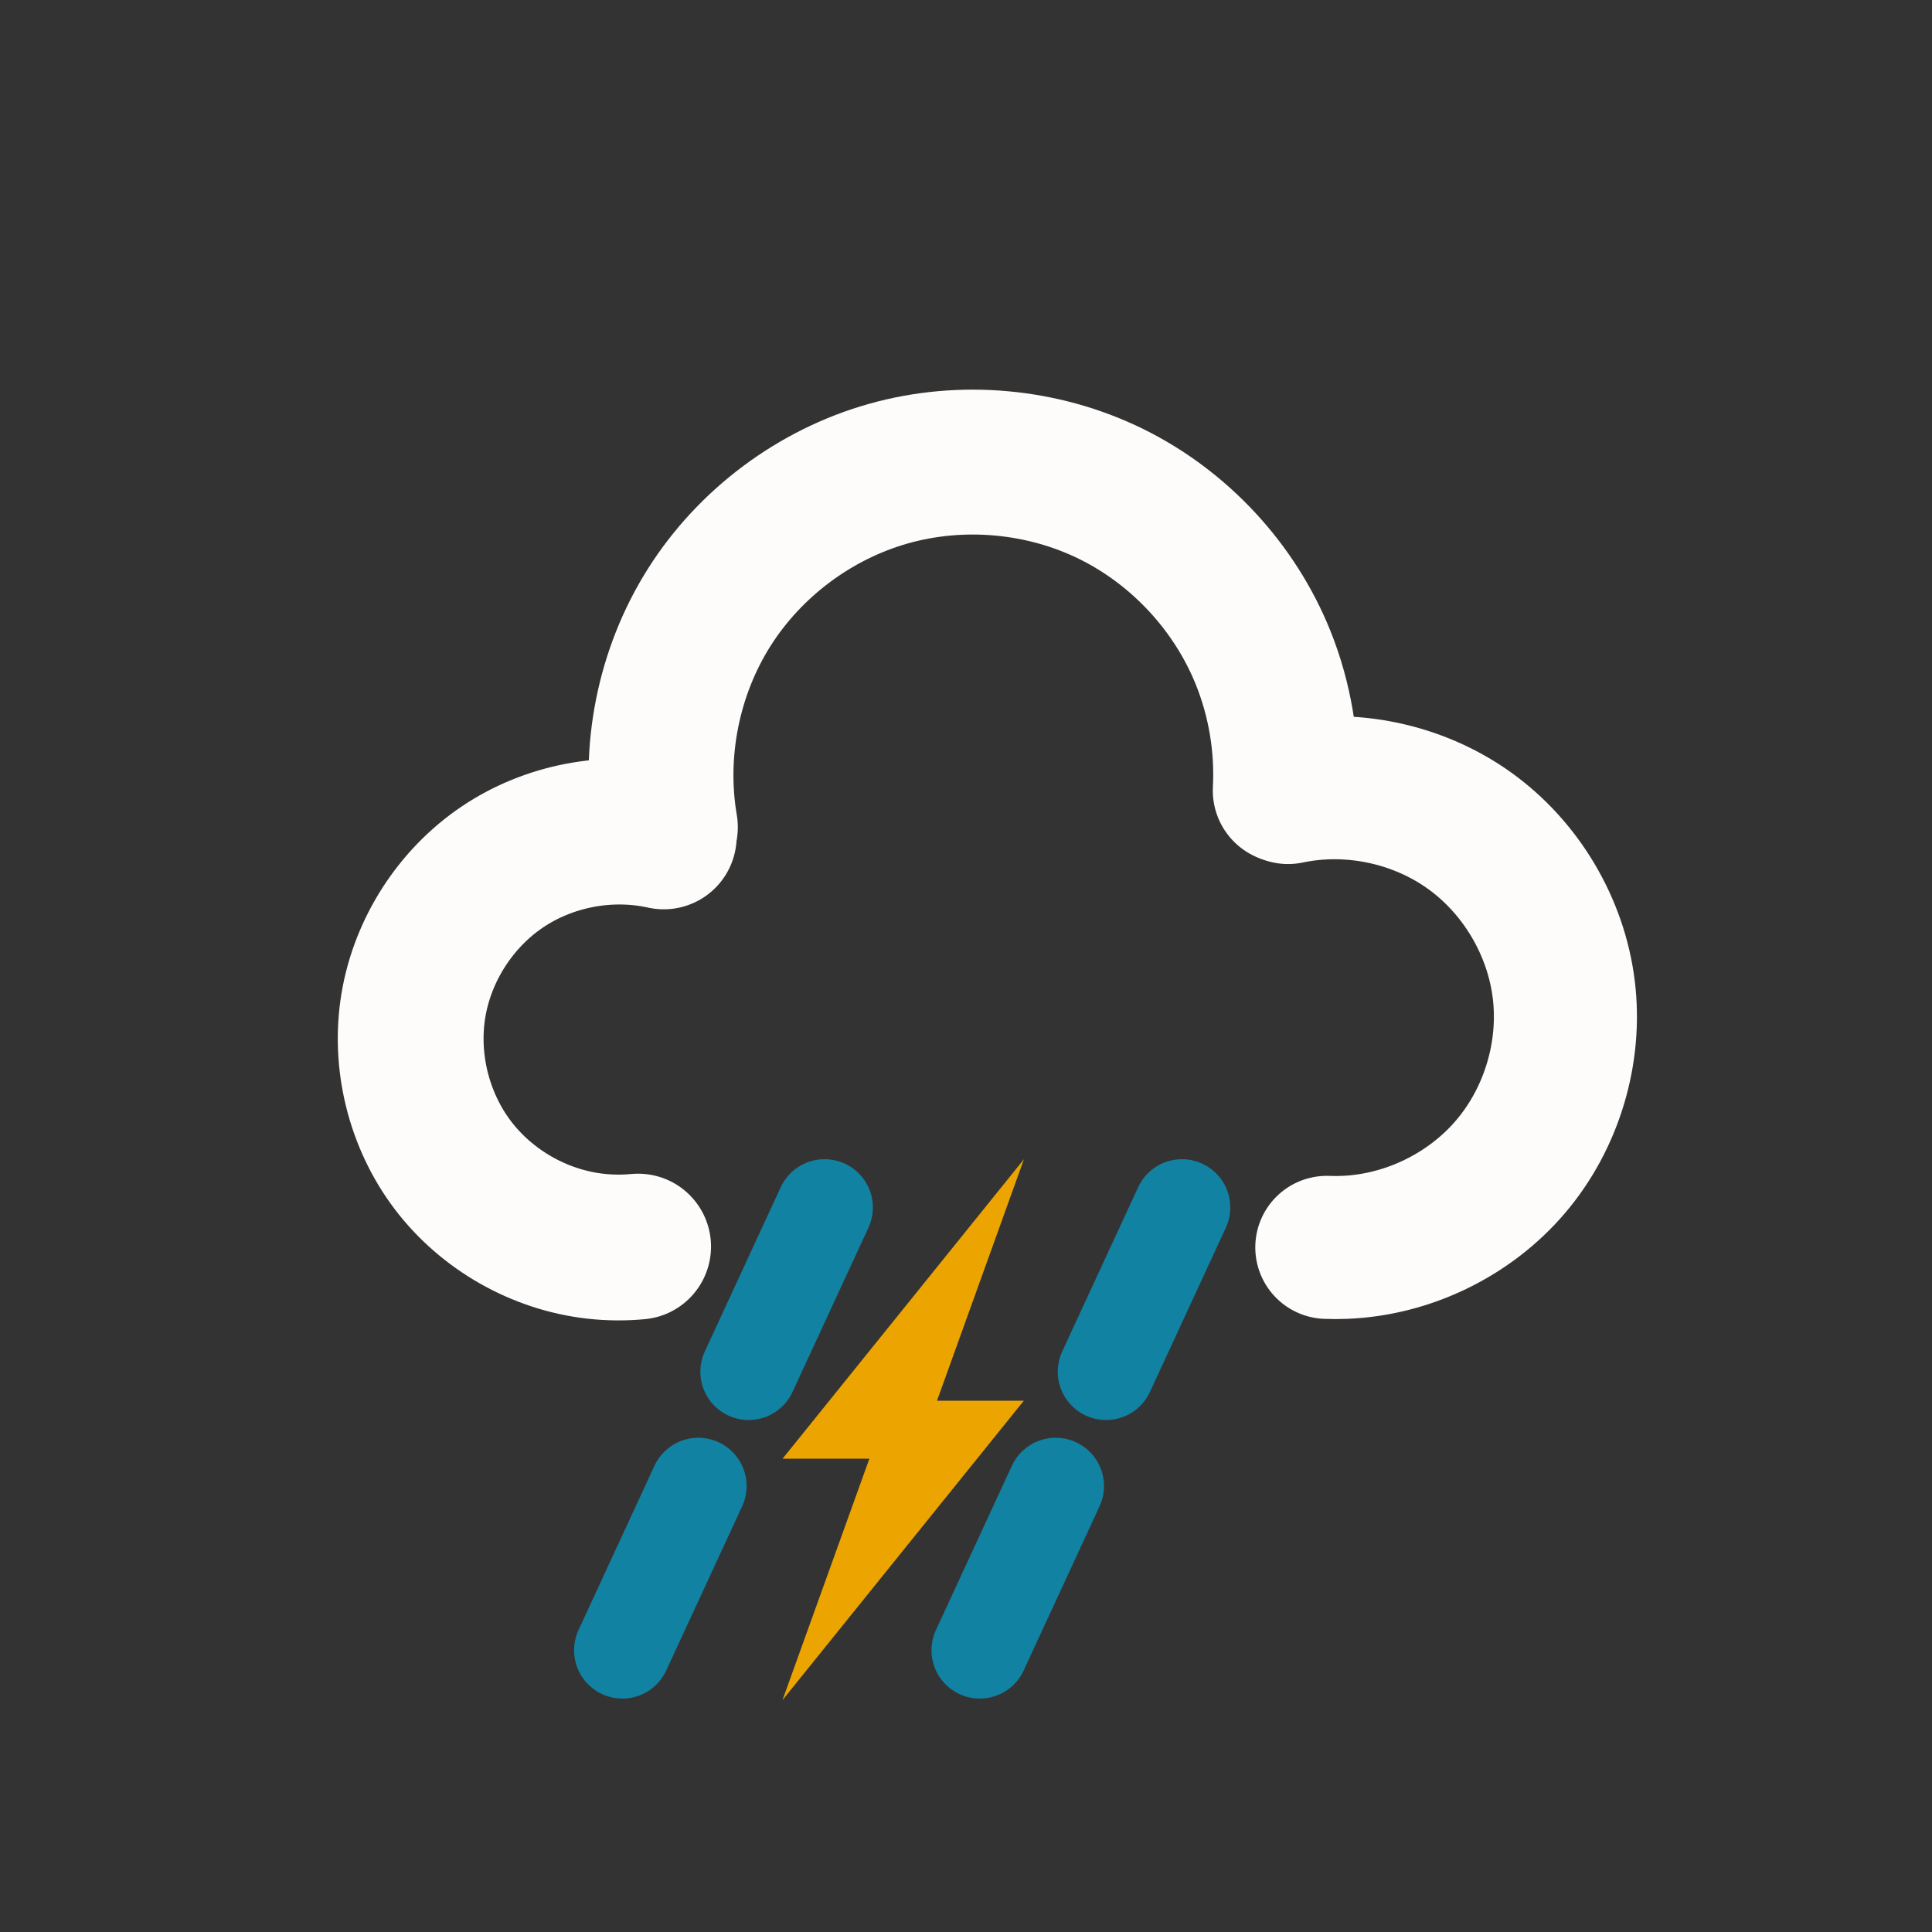 <?xml version="1.0" encoding="UTF-8" standalone="no"?>
<!-- Created with Inkscape (http://www.inkscape.org/) -->

<svg
   width="200mm"
   height="200mm"
   viewBox="0 0 200 200"
   version="1.1"
   id="svg5"
   inkscape:export-filename="../1f3ca97/weather-heavy-rain-icon.svg"
   inkscape:export-xdpi="96"
   inkscape:export-ydpi="96"
   sodipodi:docname="weather-storm-rain-icon.svg"
   inkscape:version="1.2.2 (732a01da63, 2022-12-09, custom)"
   xmlns:inkscape="http://www.inkscape.org/namespaces/inkscape"
   xmlns:sodipodi="http://sodipodi.sourceforge.net/DTD/sodipodi-0.dtd"
   xmlns="http://www.w3.org/2000/svg"
   xmlns:svg="http://www.w3.org/2000/svg">
  <rect x="0" y="0" width="200" height="200" fill="#333333" stroke="none"/>
  <sodipodi:namedview
     id="namedview7"
     pagecolor="#000000"
     bordercolor="#000000"
     borderopacity="0.25"
     inkscape:showpageshadow="2"
     inkscape:pageopacity="0"
     inkscape:pagecheckerboard="0"
     inkscape:deskcolor="#d1d1d1"
     inkscape:document-units="mm"
     showgrid="false"
     inkscape:zoom="2.8284271"
     inkscape:cx="343.30034"
     inkscape:cy="509.11688"
     inkscape:window-width="1920"
     inkscape:window-height="1003"
     inkscape:window-x="1920"
     inkscape:window-y="0"
     inkscape:window-maximized="1"
     inkscape:current-layer="layer1" />
  <defs
     id="defs2">
    <inkscape:path-effect
       effect="spiro"
       id="path-effect29991"
       is_visible="true"
       lpeversion="1" />
    <inkscape:path-effect
       effect="spiro"
       id="path-effect29428"
       is_visible="true"
       lpeversion="1" />
    <inkscape:path-effect
       effect="spiro"
       id="path-effect28698"
       is_visible="true"
       lpeversion="1" />
  </defs>
  <g
     inkscape:label="Layer 1"
     inkscape:groupmode="layer"
     id="layer1">
    <path
       style="fill:none;fill-opacity:1;stroke:#fefcfb;stroke-width:15;stroke-linecap:round;stroke-linejoin:round;stroke-miterlimit:13.6;stroke-dasharray:none;stroke-opacity:1;paint-order:normal"
       d="M 68.879,85.62 C 67.545,77.837 69.188,69.582 73.4,62.903 77.612,56.225 84.353,51.185 91.951,49.036 c 7.598,-2.149 15.981,-1.388 23.067,2.095 7.086,3.483 12.81,9.655 15.75,16.983 1.74,4.337 2.524,9.055 2.281,13.722"
       id="path28696"
       inkscape:path-effect="#path-effect28698"
       inkscape:original-d="M 68.879162,85.619694 C 90.235394,84.251859 109.355,69.442491 130.76787,68.113864 c 21.41286,-1.328629 2.83461,9.820875 2.28133,13.721877"
       sodipodi:nodetypes="csc" />
    <path
       style="fill:none;fill-opacity:1;stroke:#fefcfb;stroke-width:14.809;stroke-linecap:round;stroke-linejoin:round;stroke-miterlimit:13.6;stroke-dasharray:none;stroke-opacity:1;paint-order:normal"
       d="m 133.34,82.041 c 6.429,-1.355 13.4,0.103 18.746,3.921 5.347,3.818 8.988,9.939 9.793,16.459 0.805,6.521 -1.24,13.343 -5.498,18.346 -4.258,5.003 -10.665,8.113 -17.231,8.361 -0.599,0.023 -1.2,0.023 -1.799,8e-5"
       id="path29426"
       inkscape:path-effect="#path-effect29428"
       inkscape:original-d="m 133.34,82.041492 c 0,0 3.60276,59.799618 5.8106,47.087728 1.8726,-10.7818 -23.9289,12.12953 -1.79913,8e-5"
       sodipodi:nodetypes="csc" />
    <path
       style="fill:none;fill-opacity:1;stroke:#fefcfb;stroke-width:15.092;stroke-linecap:round;stroke-linejoin:round;stroke-miterlimit:13.6;stroke-dasharray:none;stroke-opacity:1;paint-order:normal"
       d="m 68.711,86.585 c -5.692,-1.265 -11.884,-0.091 -16.717,3.17 -4.833,3.261 -8.24,8.563 -9.198,14.314 -0.958,5.751 0.547,11.871 4.063,16.523 3.516,4.651 8.993,7.769 14.788,8.416 1.464,0.164 2.945,0.176 4.412,0.038"
       id="path29989"
       inkscape:path-effect="#path-effect29991"
       inkscape:original-d="m 68.710882,86.585298 c 5.700232,7.66491 -12.557321,34.778352 -7.063977,42.422922 5.493346,7.64456 2.749373,10.43593 4.411537,0.0382"
       sodipodi:nodetypes="csc" />
    <path
       style="fill:none;stroke:#1282a2;stroke-width:10;stroke-linecap:round;stroke-linejoin:round;stroke-miterlimit:13.6;stroke-dasharray:none;stroke-opacity:1"
       d="M 85.359,125 77.5,142"
       id="path426"
       sodipodi:nodetypes="cc" />
    <path
       style="fill:none;stroke:#1282a2;stroke-width:10;stroke-linecap:round;stroke-linejoin:round;stroke-miterlimit:13.6;stroke-dasharray:none;stroke-opacity:1"
       d="M 122.359,125 114.5,142"
       id="path426-6"
       sodipodi:nodetypes="cc" />
    <path
       style="fill:none;stroke:#1282a2;stroke-width:10;stroke-linecap:round;stroke-linejoin:round;stroke-miterlimit:13.6;stroke-dasharray:none;stroke-opacity:1"
       d="m 72.287,153.836 -7.859,17"
       id="path426-2"
       sodipodi:nodetypes="cc" />
    <path
       style="fill:none;stroke:#1282a2;stroke-width:10;stroke-linecap:round;stroke-linejoin:round;stroke-miterlimit:13.6;stroke-dasharray:none;stroke-opacity:1"
       d="m 109.287,153.836 -7.859,17"
       id="path426-6-1"
       sodipodi:nodetypes="cc" />
    <path
       style="fill:#eca400;fill-opacity:1;stroke:none;stroke-width:7;stroke-linecap:round;stroke-linejoin:round;stroke-miterlimit:13.6;stroke-dasharray:none;stroke-opacity:1"
       d="M 106,120 81.014,151 90,151 81,176 105.987,145 97,145 Z"
       id="path7582"
       sodipodi:nodetypes="ccccccc" />
  </g>
</svg>
